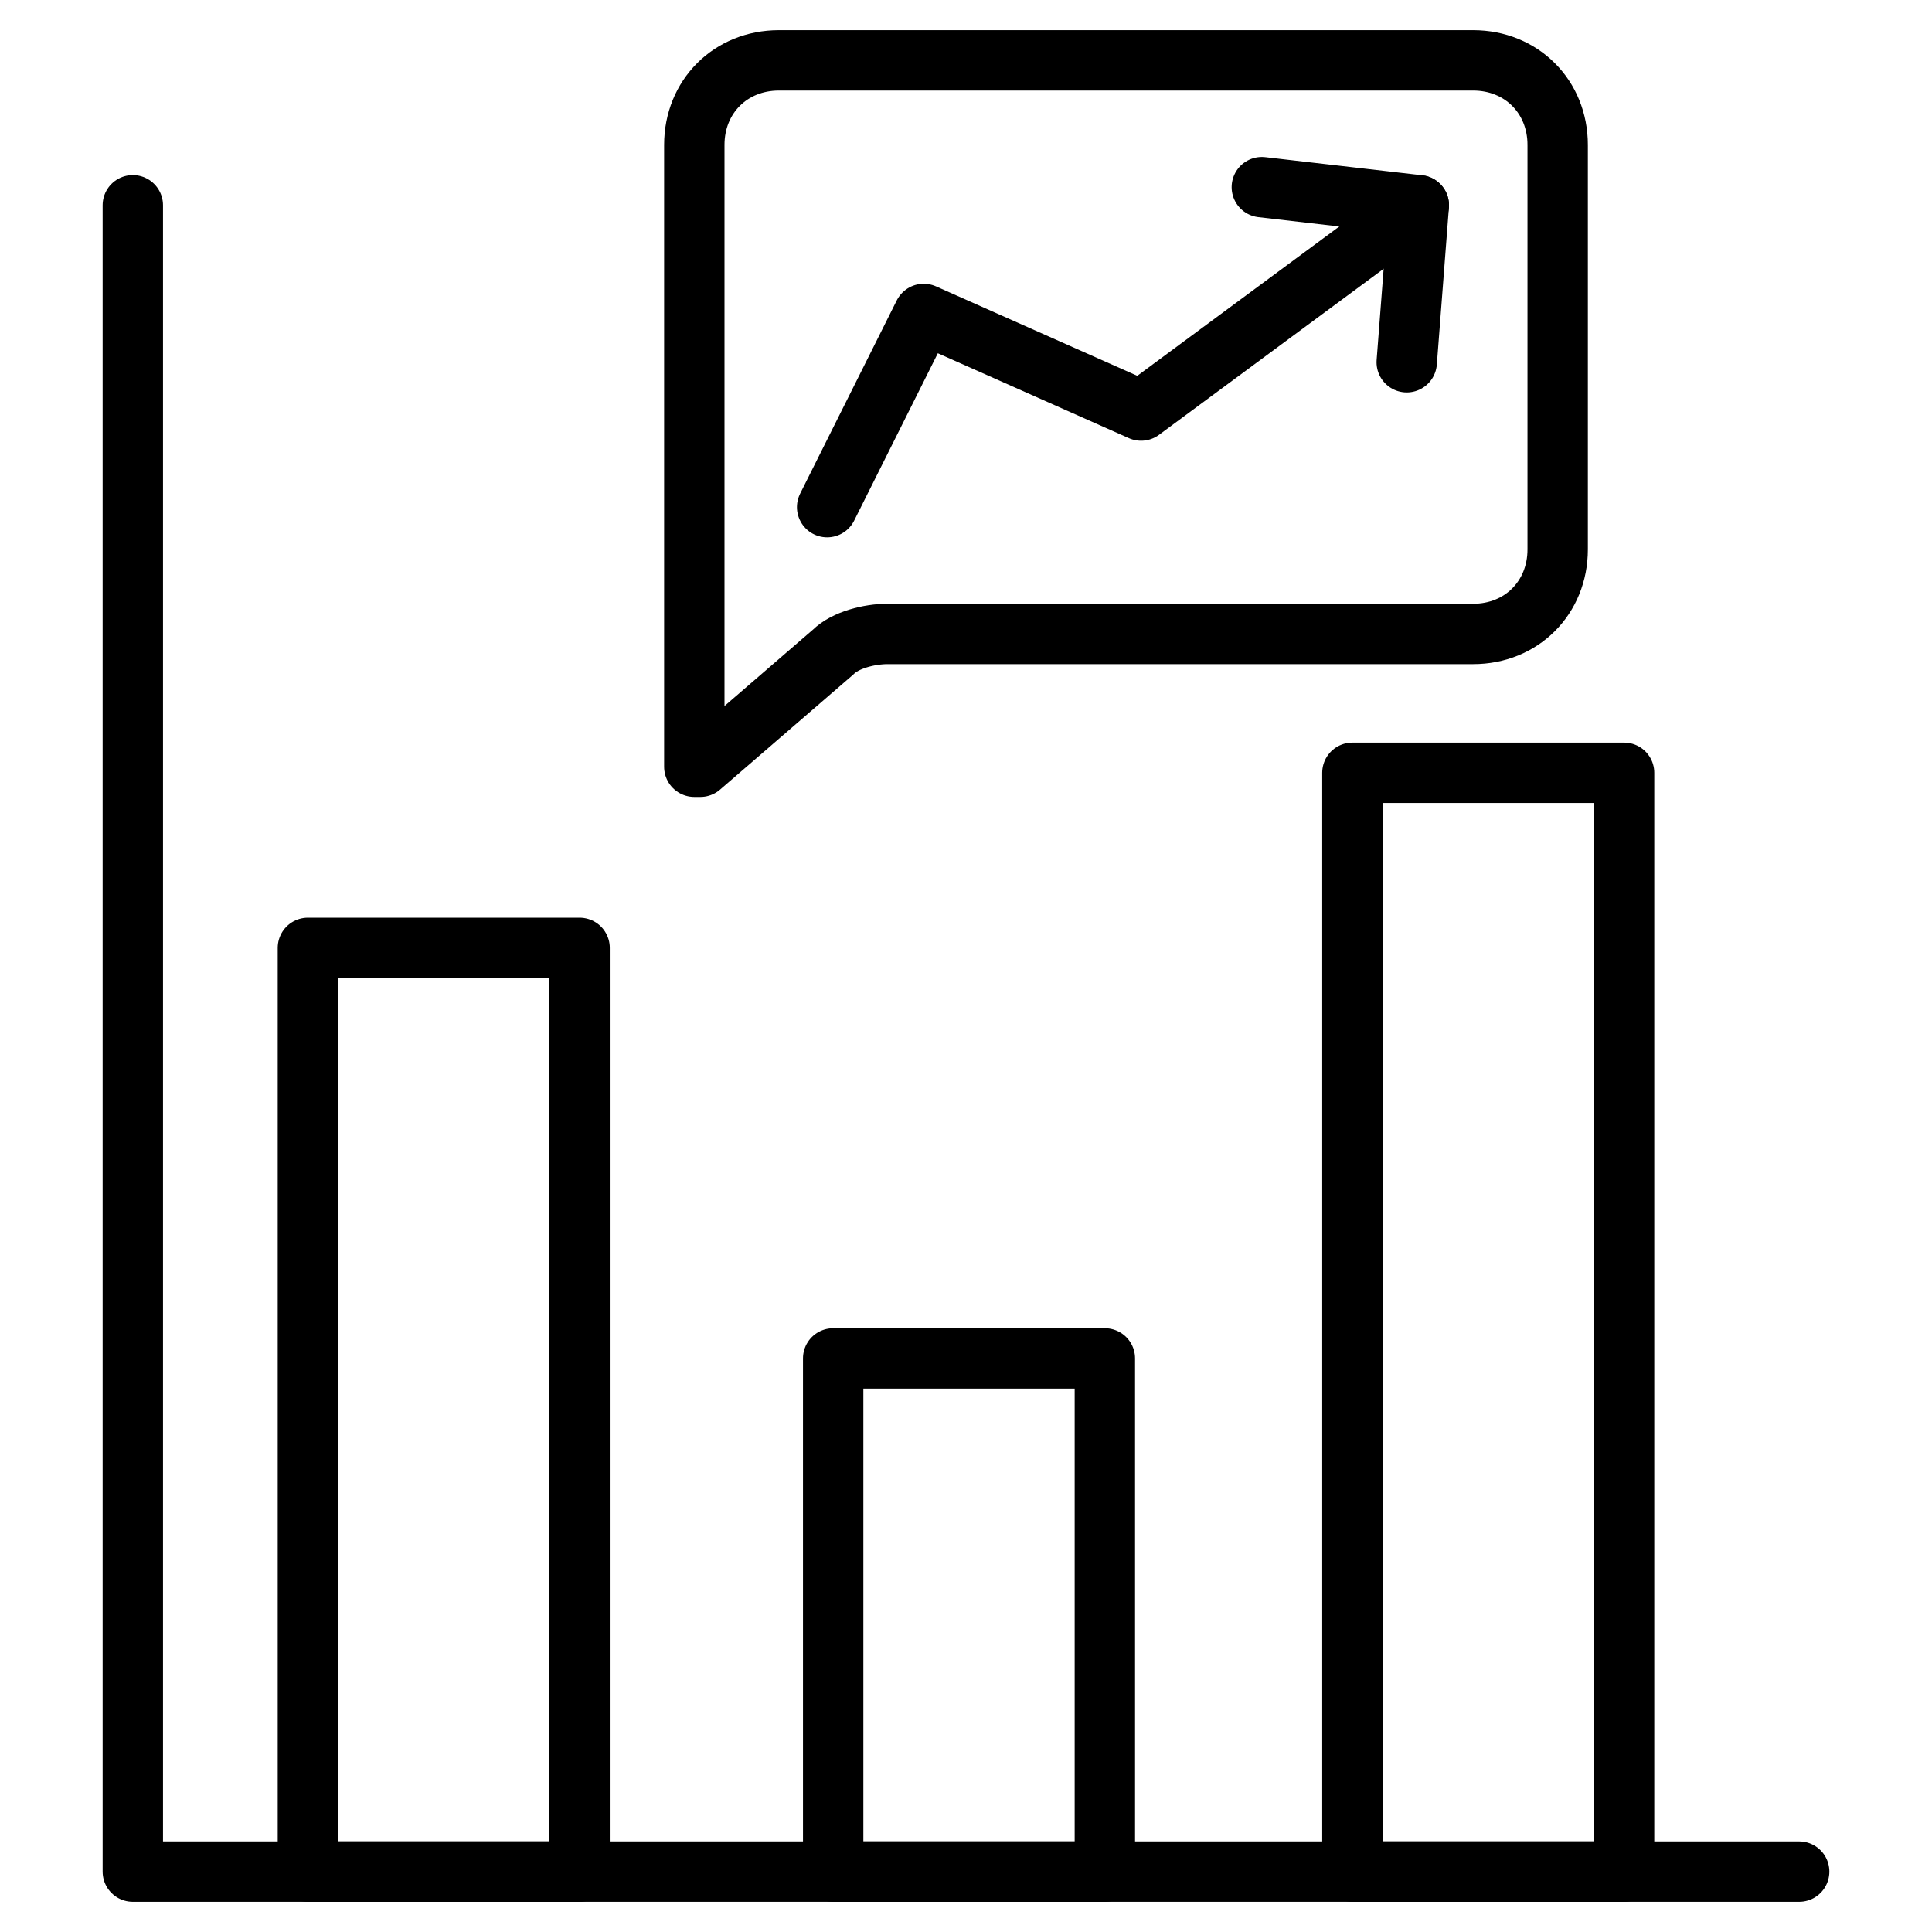 <?xml version="1.0" ?><svg xmlns="http://www.w3.org/2000/svg" xmlns:xlink="http://www.w3.org/1999/xlink" version="1.1" id="Layer_1" viewBox="0 0 32 32" style="enable-background:new 0 0 32 32;" xml:space="preserve"><style type="text/css">
	.st0{fill:none;stroke:#000000;stroke-linecap:round;stroke-linejoin:round;stroke-miterlimit:10;}
</style><g><polyline class="st0" points="29.8,31 2.2,31 2.2,3.4  "/><g><rect x="5.1" y="15.7" class="st0" width="4.5" height="15.3"/><rect x="13.8" y="22.5" class="st0" width="4.5" height="8.5"/><rect x="22.4" y="12.8" class="st0" width="4.5" height="18.2"/></g><g><path class="st0" d="M11.6,12.7l2.2-1.9c0.2-0.2,0.6-0.3,0.9-0.3h9.7c0.8,0,1.4-0.6,1.4-1.4V2.4c0-0.8-0.6-1.4-1.4-1.4H12.9    c-0.8,0-1.4,0.6-1.4,1.4v10.3H11.6z"/><g><polyline class="st0" points="13.7,8.4 15.3,5.2 18.9,6.8 23.5,3.4    "/><polyline class="st0" points="20.9,3.1 23.5,3.4 23.3,6    "/></g></g></g></svg>